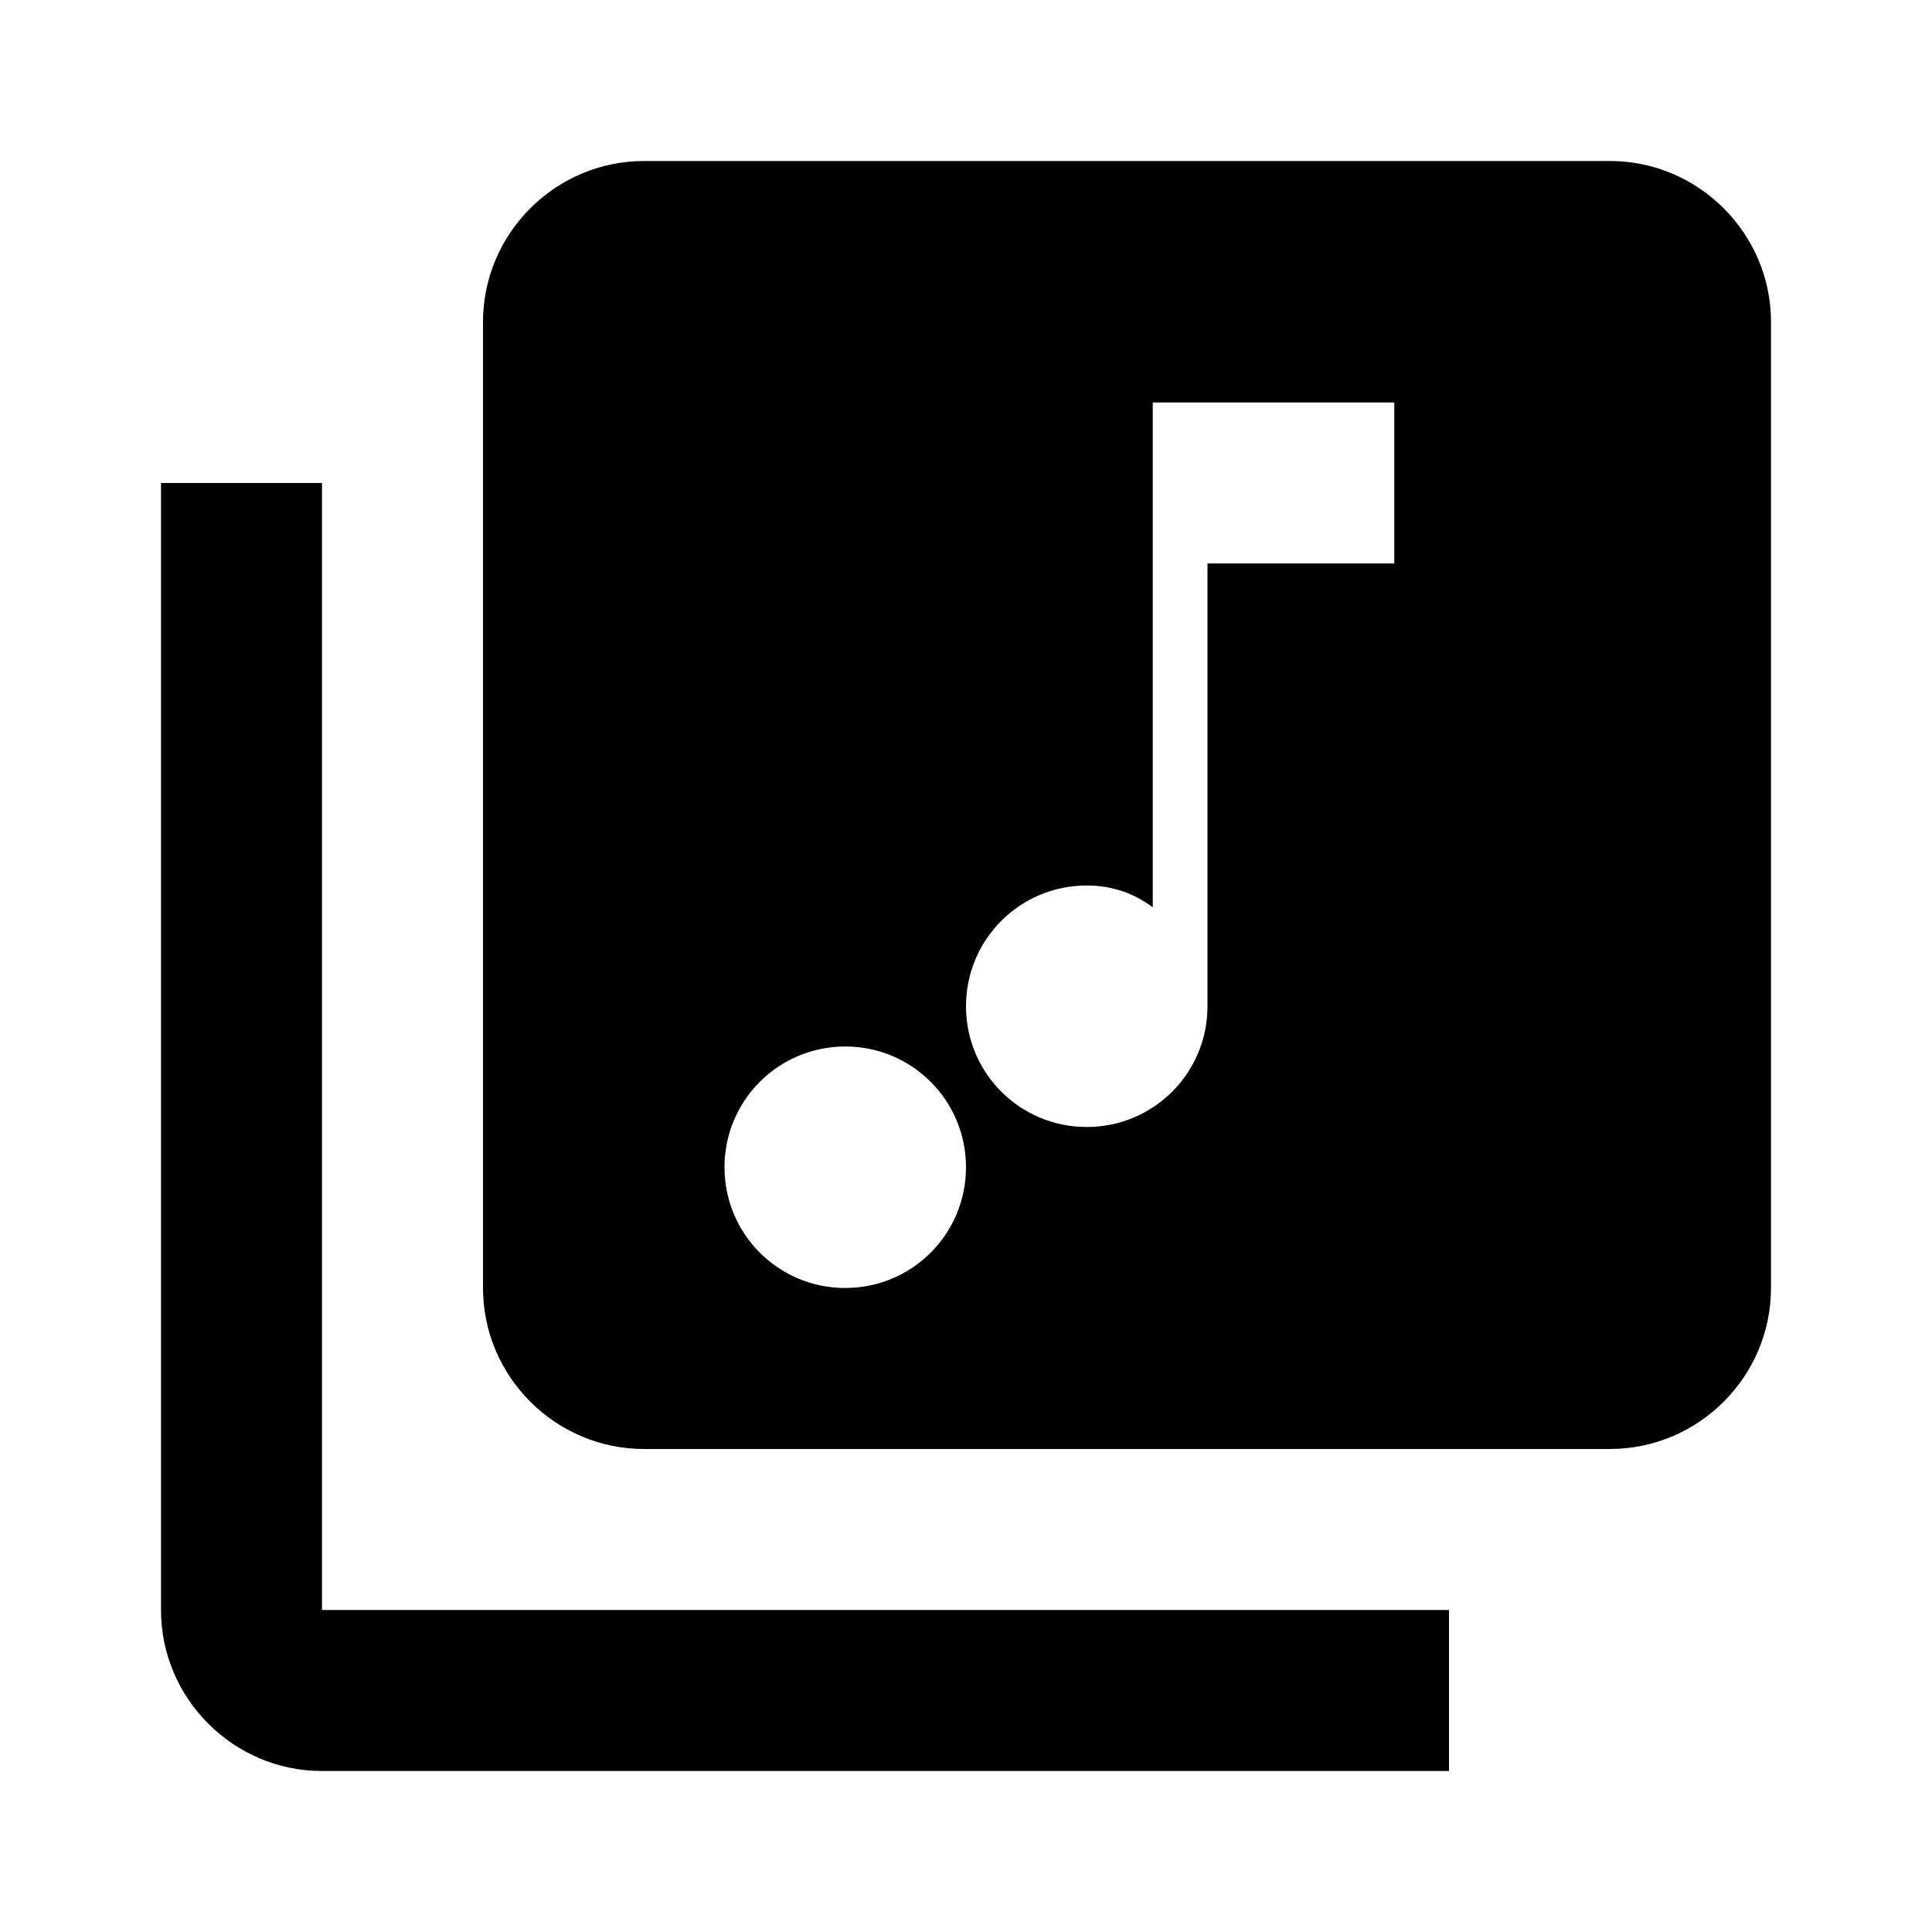 <svg viewBox="0 0 24 24" xmlns="http://www.w3.org/2000/svg">
  <path d="M4 6H2v14c0 1.1.9 2 2 2h14v-2H4V6z" fill="#000000"/>
  <path d="M20 2H8c-1.1 0-2 .9-2 2v12c0 1.1.9 2 2 2h12c1.1 0 2-.9 2-2V4c0-1.1-.9-2-2-2zm-3 5h-2v5.5c0 .83-.67 1.5-1.5 1.5S12 13.33 12 12.5s.67-1.5 1.5-1.5c.32 0 .59.1.82.27V5h3v2zm-5 7.5c0 .83-.67 1.5-1.5 1.5S9 15.33 9 14.5 9.67 13 10.5 13s1.5.67 1.5 1.5z" fill="#000000"/>
</svg>
